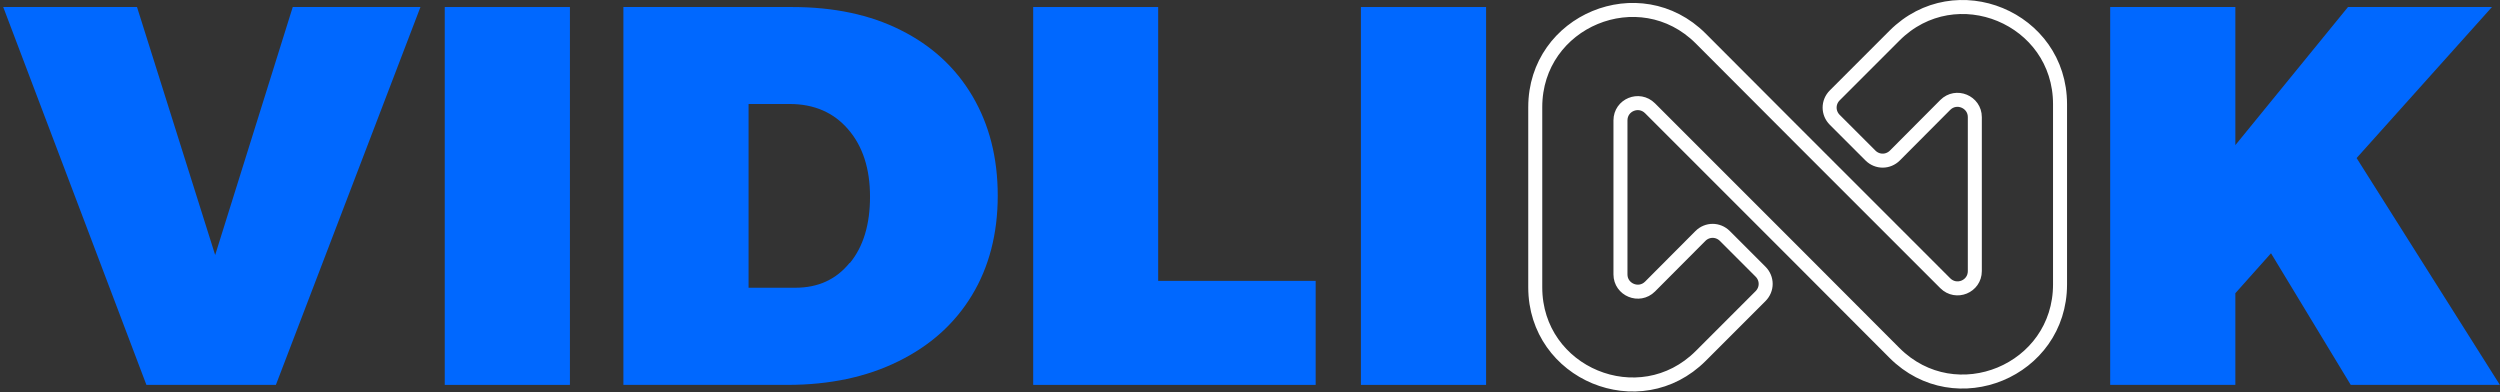 <svg width="357" height="56" viewBox="0 0 357 56" fill="none" xmlns="http://www.w3.org/2000/svg">
<rect x="0" y="0" width="357" height="56" fill="#333333" stroke="none"/>
<path d="M270.536 5.086L262.005 13.617C261.026 14.596 261.026 16.135 262.005 17.114L267.096 22.205C268.075 23.184 269.613 23.184 270.592 22.205L277.781 14.988C279.348 13.421 282.005 14.54 282.005 16.722V38.709C282.005 40.919 279.348 42.01 277.781 40.443L256.69 19.352L242.871 5.505C234.144 -3.222 219.234 2.96 219.234 15.296V41.03C219.234 53.366 234.144 59.548 242.871 50.821L251.403 42.289C252.382 41.31 252.382 39.772 251.403 38.793L246.312 33.702C245.333 32.722 243.794 32.722 242.815 33.702L235.626 40.919C234.06 42.485 231.402 41.366 231.402 39.184V17.198C231.402 14.988 234.06 13.897 235.626 15.463L256.718 36.555L270.536 50.401C279.264 59.129 294.173 52.947 294.173 40.611V14.876C294.173 2.54 279.264 -3.642 270.536 5.086Z" stroke="white" stroke-width="2"/>
<path d="M0.46 1.003H19.565L30.726 36.416L41.804 1.003H60.042L39.398 54.962H20.908L0.46 1.003Z" fill="#0068FF"/>
<path d="M63.51 1.003H81.385V54.962H63.51V1.003Z" fill="#0068FF"/>
<path d="M128.631 4.304C133.051 6.514 136.463 9.646 138.869 13.73C141.275 17.814 142.477 22.542 142.477 27.941C142.477 33.339 141.247 38.123 138.785 42.179C136.323 46.235 132.827 49.368 128.267 51.605C123.736 53.843 118.449 54.962 112.435 54.962H89.022V1.003H113.106C119.064 1.003 124.239 2.094 128.631 4.304ZM121.358 37.563C123.288 35.214 124.239 32.053 124.239 28.081C124.239 24.108 123.204 20.863 121.106 18.458C119.036 16.052 116.239 14.849 112.742 14.849H106.896V41.088H113.582C116.826 41.088 119.4 39.913 121.33 37.535L121.358 37.563Z" fill="#0068FF"/>
<path d="M147.512 1.003H165.387V40.109H187.877V54.962H147.54V1.003H147.512Z" fill="#0068FF"/>
<path d="M194.339 1.003H212.213V54.962H194.339V1.003Z" fill="#0068FF"/>
<path d="M357 54.962H335.685L324.3 36.165L319.209 41.871V54.962H301.334V1.003H319.209V20.724L335.293 1.003H355.853L336.524 22.57L357 54.99V54.962Z" fill="#0068FF"/>
</svg>
